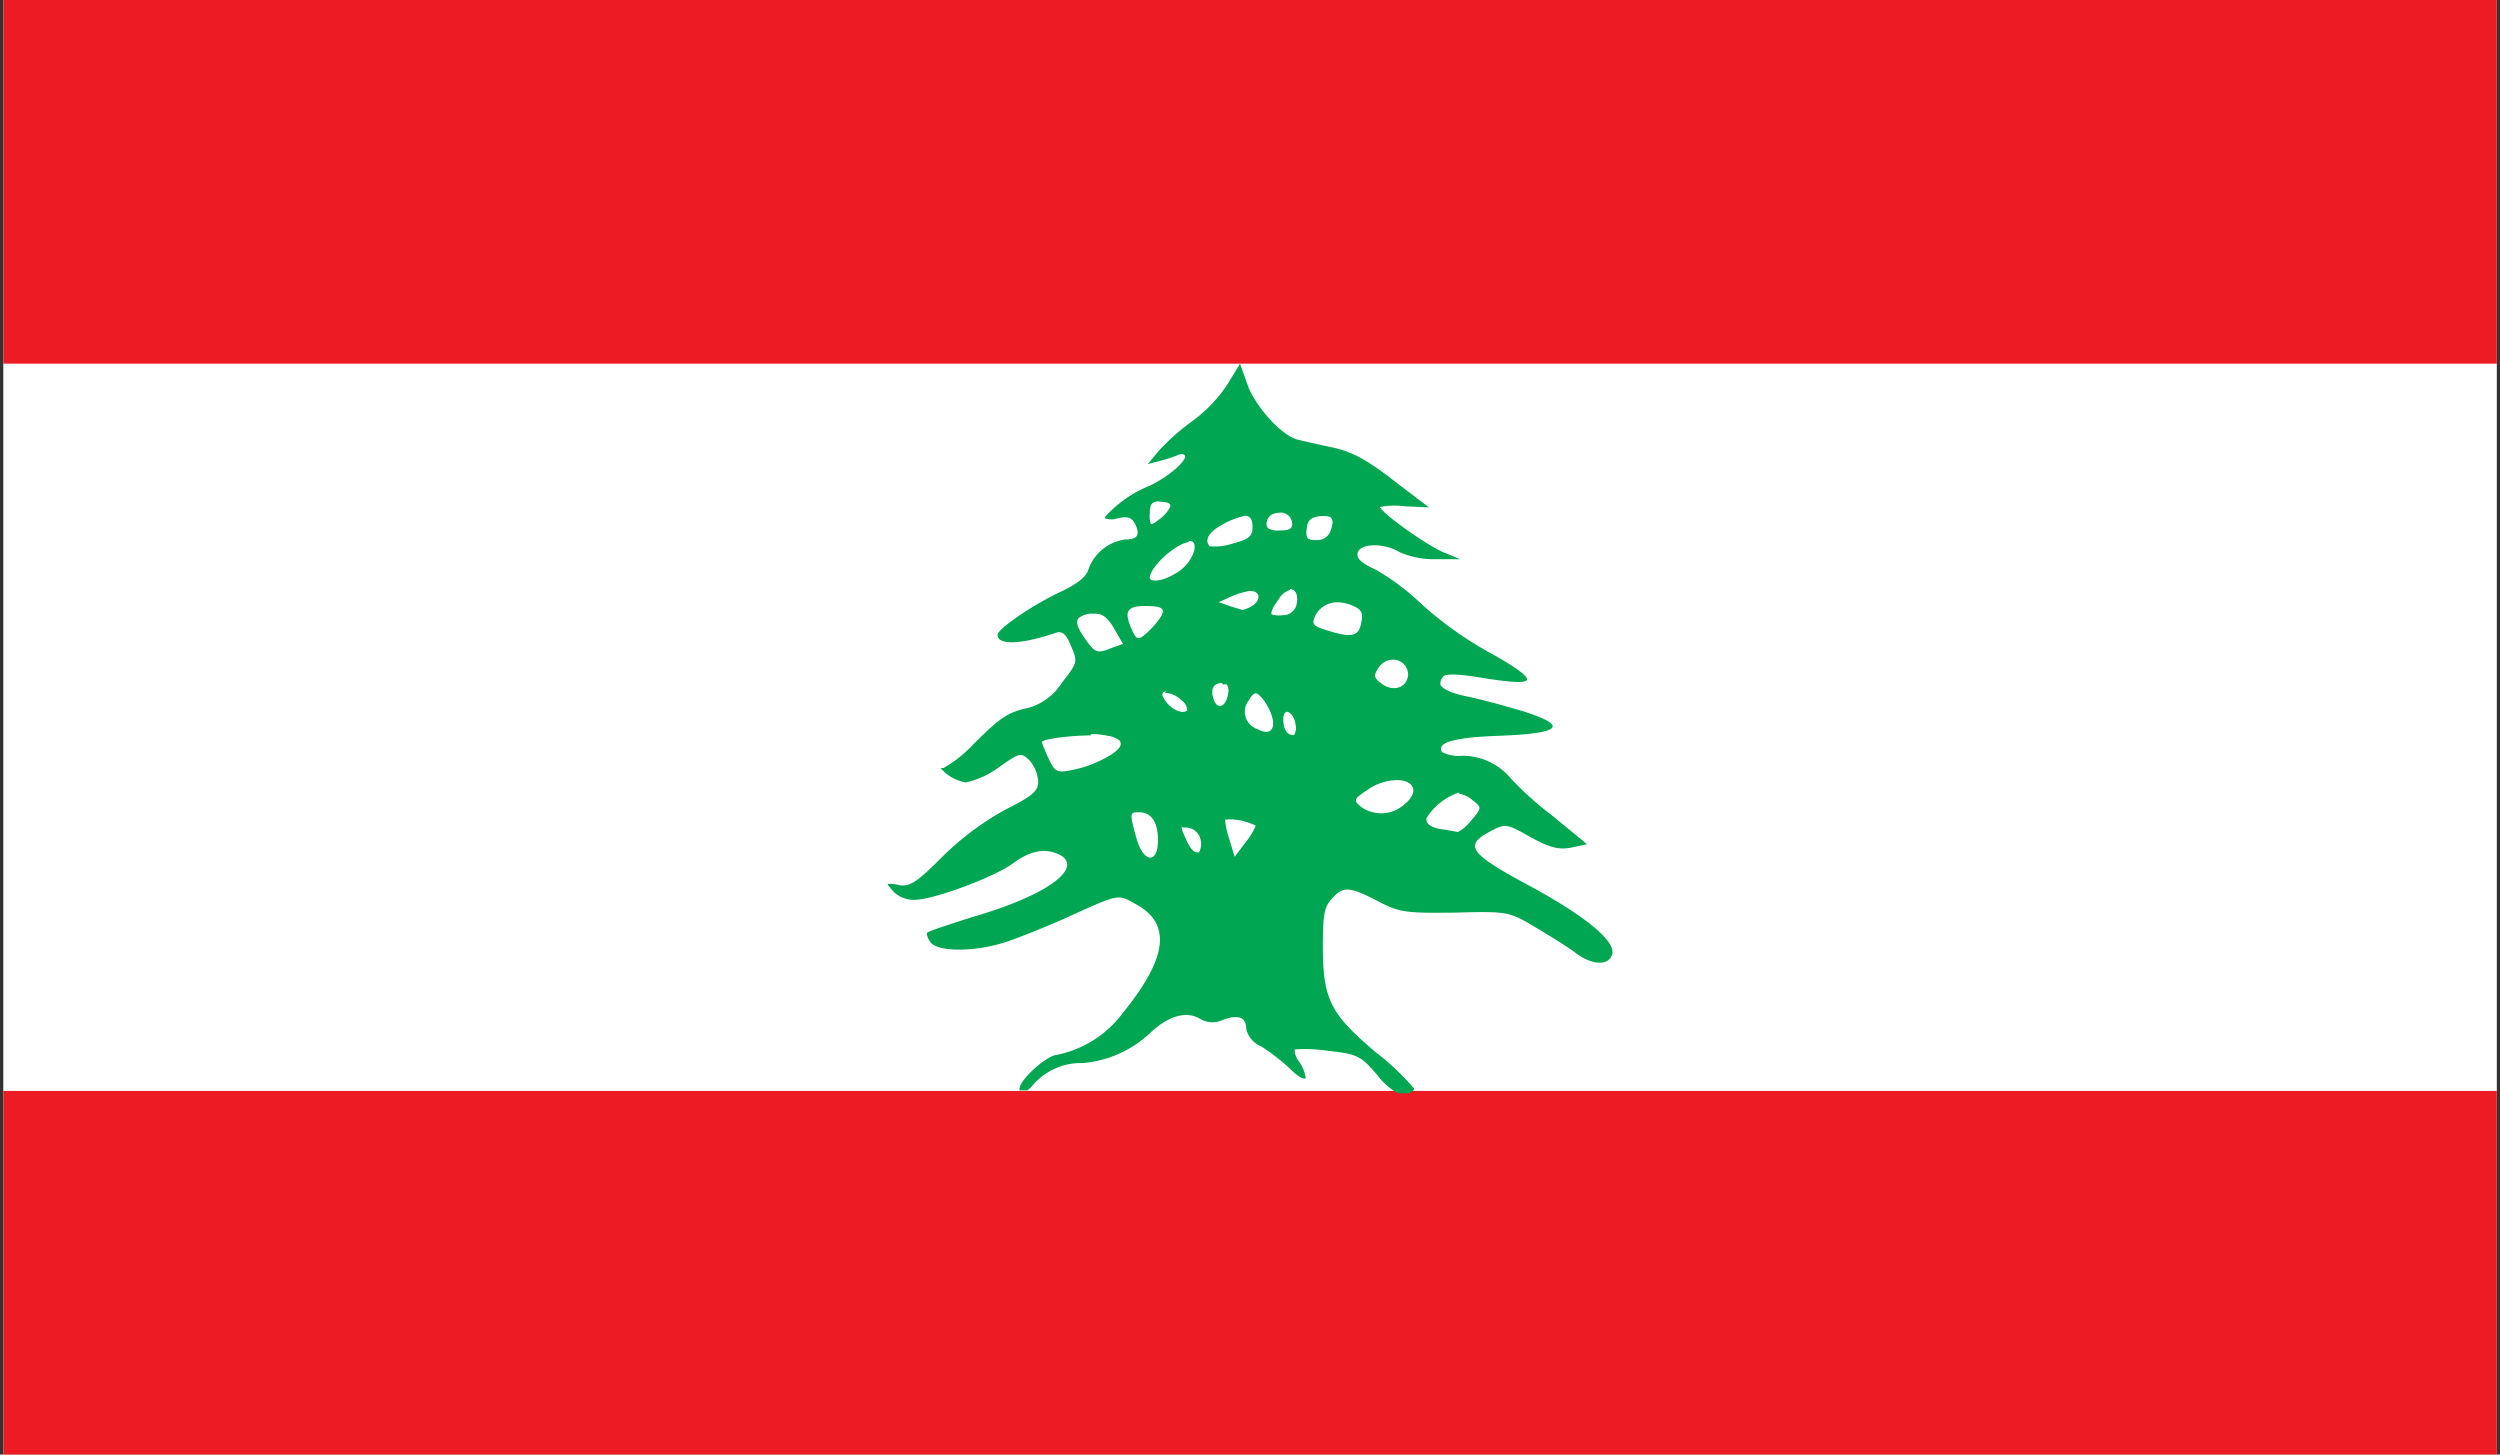 <svg id="Layer_1" data-name="Layer 1" xmlns="http://www.w3.org/2000/svg" xmlns:xlink="http://www.w3.org/1999/xlink" viewBox="0 0 220 128"><rect x="0" y="0" width="220" height="128" fill="#333333" stroke="none"/><defs><style>.cls-1{fill:none;}.cls-2{clip-path:url(#clip-path);}.cls-3{fill:#fff;}.cls-4{fill:#ed1b23;}.cls-5{fill:#00a651;}</style><clipPath id="clip-path"><rect id="_Clipping_Path_" data-name="&lt;Clipping Path&gt;" class="cls-1" x="0.29" width="219.43" height="128"/></clipPath></defs><title>Flag_rect_Lebanon</title><g id="LEBANON"><g id="_Group_" data-name="&lt;Group&gt;"><g id="_Clip_Group_" data-name="&lt;Clip Group&gt;"><g class="cls-2"><rect id="_Path_" data-name="&lt;Path&gt;" class="cls-3" x="0.29" width="219.43" height="128"/><rect id="_Path_2" data-name="&lt;Path&gt;" class="cls-4" x="0.29" y="96" width="219.43" height="32"/><rect id="_Path_3" data-name="&lt;Path&gt;" class="cls-4" x="0.29" width="219.43" height="32"/><g id="_Clip_Group_2" data-name="&lt;Clip Group&gt;"><g class="cls-2"><path id="_Compound_Path_" data-name="&lt;Compound Path&gt;" class="cls-5" d="M109.12,32l-1.05,1.74A12.7,12.7,0,0,1,105,37a20.37,20.37,0,0,0-3,2.64l-1,1.2,1-.26a12.22,12.22,0,0,0,1.67-.54c.34-.15.62-.1.62.18v0s0,0,0,0c-.15.64-1.94,2.05-3.38,2.63a10.67,10.67,0,0,0-3.66,2.63.22.22,0,0,1,0,.06v.07h0v0h0v0h0s0,0,0,0h0a1.66,1.66,0,0,0,1.11,0c.88-.2,1.24-.08,1.55.54.43.92.19,1.32-.85,1.32A4,4,0,0,0,95.82,50c-.17.69-.86,1.28-2.32,2-2.41,1.1-5.5,3.19-5.71,3.81a.1.1,0,0,0,0,.07c0,.9,2,.85,5-.15.66-.26,1,0,1.45,1.1.62,1.43.6,1.45-.82,3.29a5.16,5.16,0,0,1-2.84,2.15c-1.89.41-2.48.79-4.94,3.24A11,11,0,0,1,83,67.6a.45.45,0,0,0-.22,0v0h0v0h0s0,0,0,0h0a.18.18,0,0,1,0,0h0v0A3.69,3.69,0,0,0,85,68.85a7.58,7.58,0,0,0,2.9-1.33c1.85-1.3,1.94-1.32,2.69-.61a3.14,3.14,0,0,1,.77,1.84c0,.87-.47,1.28-2.89,2.5a25.06,25.06,0,0,0-5.57,4.17c-2.21,2.22-2.84,2.63-3.78,2.47a3.11,3.11,0,0,0-1-.1v0h0l0,0v0c0,.1.2.33.57.74a2.63,2.63,0,0,0,1.75.66c1.69,0,7.06-2,8.71-3.22s3-1.37,4.27-.66C95.2,76.51,92,78.79,86,80.57c-2.23.69-4.14,1.33-4.39,1.49h0l0,0h0v0c-.09.12,0,.51.29.87.64.84,3.8.86,6.51,0,1.08-.34,3.78-1.41,6-2.43,4-1.81,4-1.81,5.42-1,3.26,1.69,3,4.68-1,9.61a9.59,9.59,0,0,1-6,3.75c-1,.26-3.11,2.22-3.11,2.94a.42.42,0,0,0,0,.15h.7a3.34,3.34,0,0,0,.47-.46,5.58,5.58,0,0,1,4.39-1.94,9.87,9.87,0,0,0,6-2.71c1.55-1.45,3.12-1.89,4.29-1.2a2.13,2.13,0,0,0,2,.13c1.4-.54,2.1-.26,2.1.79A2.2,2.2,0,0,0,111,92.09a17.77,17.77,0,0,1,2.56,2c.57.57,1,.82,1.21.82h.12v0h0v0h0v-.13a3.28,3.28,0,0,0-.62-1.43,1.65,1.65,0,0,1-.34-1v0h0v0h0v0l0,0h0v0a13.56,13.56,0,0,1,3,.13c2.5.28,2.81.41,4.29,2.15a5.78,5.78,0,0,0,1.8,1.58h1c.23-.1.38-.23.41-.38h0v-.05h0v0h0a21.79,21.79,0,0,0-3.35-3.17c-4-3.39-4.65-4.62-4.67-9.29,0-2.79.13-3.53.78-4.22,1-1.15,1.58-1.09,4.08.21,1.89,1,2.48,1.05,6.78,1,4.6-.12,4.73-.1,7.05,1.28,1.29.77,2.9,1.76,3.53,2.25,1.44,1.1,2.9,1.17,3.23.18.41-1.15-2.31-3.4-7.43-6.16s-5.63-3.47-3.28-4.7c1.34-.71,1.42-.69,3.54.51,1.69.92,2.47,1.13,3.57.92l1.4-.3-3.08-2.53a28.54,28.54,0,0,1-3.62-3.25,5.54,5.54,0,0,0-4.32-2,3.24,3.24,0,0,1-1.75-.33.2.2,0,0,0,0,0h0c-.47-.84,1-1.28,5-1.43,5.4-.2,6.16-.84,2.42-2.07-1.48-.46-3.72-1.07-5-1.35-1.5-.28-2.34-.67-2.55-1.07a.38.38,0,0,1,0-.16v-.1a1,1,0,0,1,.24-.46c.24-.28,1.47-.23,3.53.13,2.31.36,3.58.46,3.82.2s-.83-1.1-3.19-2.4a32.36,32.36,0,0,1-6.1-4.34,20.52,20.52,0,0,0-4-3c-1.31-.61-1.73-1-1.57-1.53.3-.82,2.37-.82,3.69,0a7.65,7.65,0,0,0,3.15.61l2.17,0-1.43-.59c-1.44-.59-5.35-3.35-5.63-4l0,0v0h0v0a6.48,6.48,0,0,1,2.13-.07l2.18.1-3.13-2.38c-2.28-1.79-3.69-2.53-5.3-2.88-1.21-.26-2.6-.57-3.08-.69-1.3-.28-3.47-2.56-4.35-4.55ZM102,44.16h.15c.41,0,.7.07.83.25v0h0s0,.05,0,.05v.15s0,0,0,0a3.18,3.18,0,0,1-1,1.12c-.36.28-.57.41-.7.38h0v0h0a1.87,1.87,0,0,1-.1-.87c0-.87.17-1.12.87-1.12m10.53,1h0a1,1,0,0,1,1.11.79c.11.59-.14.77-1.11.77a1.7,1.7,0,0,1-1-.2.64.64,0,0,1-.1-.57c.08-.48.48-.76,1.09-.79m-3.08.26c.53,0,.73.31.73,1,0,.82-.3,1.07-1.77,1.46a4.92,4.92,0,0,1-2,.23h0c-.5-.57-.06-1.28,1.2-1.95a6.91,6.91,0,0,1,1.81-.71m7.07,0c.8,0,.9.36.51,1.43a1.26,1.26,0,0,1-1.22.69c-.77,0-.93-.15-.83-1s.43-1,1.21-1.12c.13,0,.24,0,.33,0M104.59,47.6h.08c.94,0,.34,1.79-.86,2.63s-2.24,1-2.57.75h0a.29.29,0,0,1-.06-.11h0v0s0,0,0,0h0c0-1,2.33-3.06,3.45-3.17m8.89,4.14c.46,0,.75.46.58,1.36a1.23,1.23,0,0,1-1.21.94c-.52.05-.84,0-1-.1h0s0,0,0,0,0,0,0,0h0v0c-.06-.25.19-.69.73-1.45a1.66,1.66,0,0,1,.9-.67M110,52H110c.9,0,1,.79.22,1.3a3.12,3.12,0,0,1-.86.38s0,0,0,0v0l-1.1-.33-1-.36,1.11-.51A6.94,6.94,0,0,1,110,52m7.63,1a3.37,3.37,0,0,1,1.35.28c.81.33,1,.62.81,1.51-.21,1.25-.87,1.38-3.14.64-1.13-.36-1.24-.51-.89-1.28a2.18,2.18,0,0,1,1.87-1.15m-16.9.33h.07c1.66,0,1.89.28,1.08,1.33a8.12,8.12,0,0,1-1.15,1.2c-.56.46-.72.41-1.07-.33s-.56-1.43-.35-1.76.65-.44,1.42-.44M96.31,54c.71,0,1.14.31,1.71,1.28l.8,1.38-1.19.43c-1.09.43-1.27.36-2.16-.9-.57-.84-.78-1.32-.63-1.68l.06-.1,0,0h0A1.92,1.92,0,0,1,96.17,54l.14,0m26.11,4.06a1.32,1.32,0,0,1,1.49,1.4c-.16,1.13-1.4,1.46-2.41.64-.61-.48-.64-.66-.16-1.38a1.52,1.52,0,0,1,1.08-.66m-14.81,2.17h.08a.34.34,0,0,1,.18,0,.11.11,0,0,1,.09,0h0v0h0l0,0a1.13,1.13,0,0,1,.12.79c-.17,1.17-.94,1.51-1.27.54s0-1.43.71-1.46m-5,.87a2.15,2.15,0,0,1,1.43.64,1.15,1.15,0,0,1,.52.84v0a.13.13,0,0,0,0,0s0,0,0,.05a.14.14,0,0,0,0,0v0h0s0,.06-.06.06,0,0,0,0c-.22.15-.71.13-1.26-.28a2.62,2.62,0,0,1-.86-1.07v0h0a.33.33,0,0,1,.31-.38m7.88.18c.15,0,.31.12.57.41a4.86,4.86,0,0,1,.88,1.61c.35,1.2-.2,1.71-1.26,1.14a1.62,1.62,0,0,1-.77-2.55c.25-.41.41-.59.58-.61m2.75,1.63c.29,0,.68.39.78,1.13a1.29,1.29,0,0,1-.13.92h0v0h-.06c-.55,0-.89-.51-.89-1.4,0-.44.16-.64.34-.67M96,64.61a5.61,5.61,0,0,1,1.43.13,2.22,2.22,0,0,1,1.09.43,1.46,1.46,0,0,0,.09.13.24.24,0,0,0,0,.08.54.54,0,0,1,0,.18c-.08.33-.55.74-1.45,1.2a10.14,10.14,0,0,1-2.81,1c-1.33.28-1.51.18-2.07-1a11.71,11.71,0,0,1-.6-1.48h0v0h0v0c.28-.28,2.58-.56,4.28-.56m26.78,3.94c1.55-.11,2.39.94.71,2.24a3.05,3.05,0,0,1-3.67.11c-.71-.59-.67-.69.62-1.54a4.51,4.51,0,0,1,2.34-.81m5.65,1.2h.08a2.49,2.49,0,0,1,1.18.61c.75.59.75.64-.19,1.74a3.74,3.74,0,0,1-1.15,1h0c-.12,0-.81-.15-1.51-.25s-1.27-.41-1.27-.79V72a5.37,5.37,0,0,1,2.89-2.27M100,71.48h.25c1.07,0,1.65.87,1.65,2.45,0,2.18-1.31,2-1.91-.23-.53-1.91-.58-2.19,0-2.22m8.11.62a5.38,5.38,0,0,1,2.41.56v0h0v0h0v0h0a6.6,6.6,0,0,1-.93,1.51l-.93,1.23-.48-1.59a6.93,6.93,0,0,1-.36-1.68v0h0v0h0s0,0,0,0h0a.72.72,0,0,1,.22,0m-4,.71a2.29,2.29,0,0,1,.55,0,1.37,1.37,0,0,1,1.06,1,1.61,1.61,0,0,1-.1,1.12s0,0,0,0,0,.05,0,.05a0,0,0,0,0,0,0l-.1,0h-.1c-.27,0-.6-.35-.9-1s-.49-1.07-.44-1.23l0,0a.17.17,0,0,1,.12,0"/></g></g></g></g></g></g></svg>